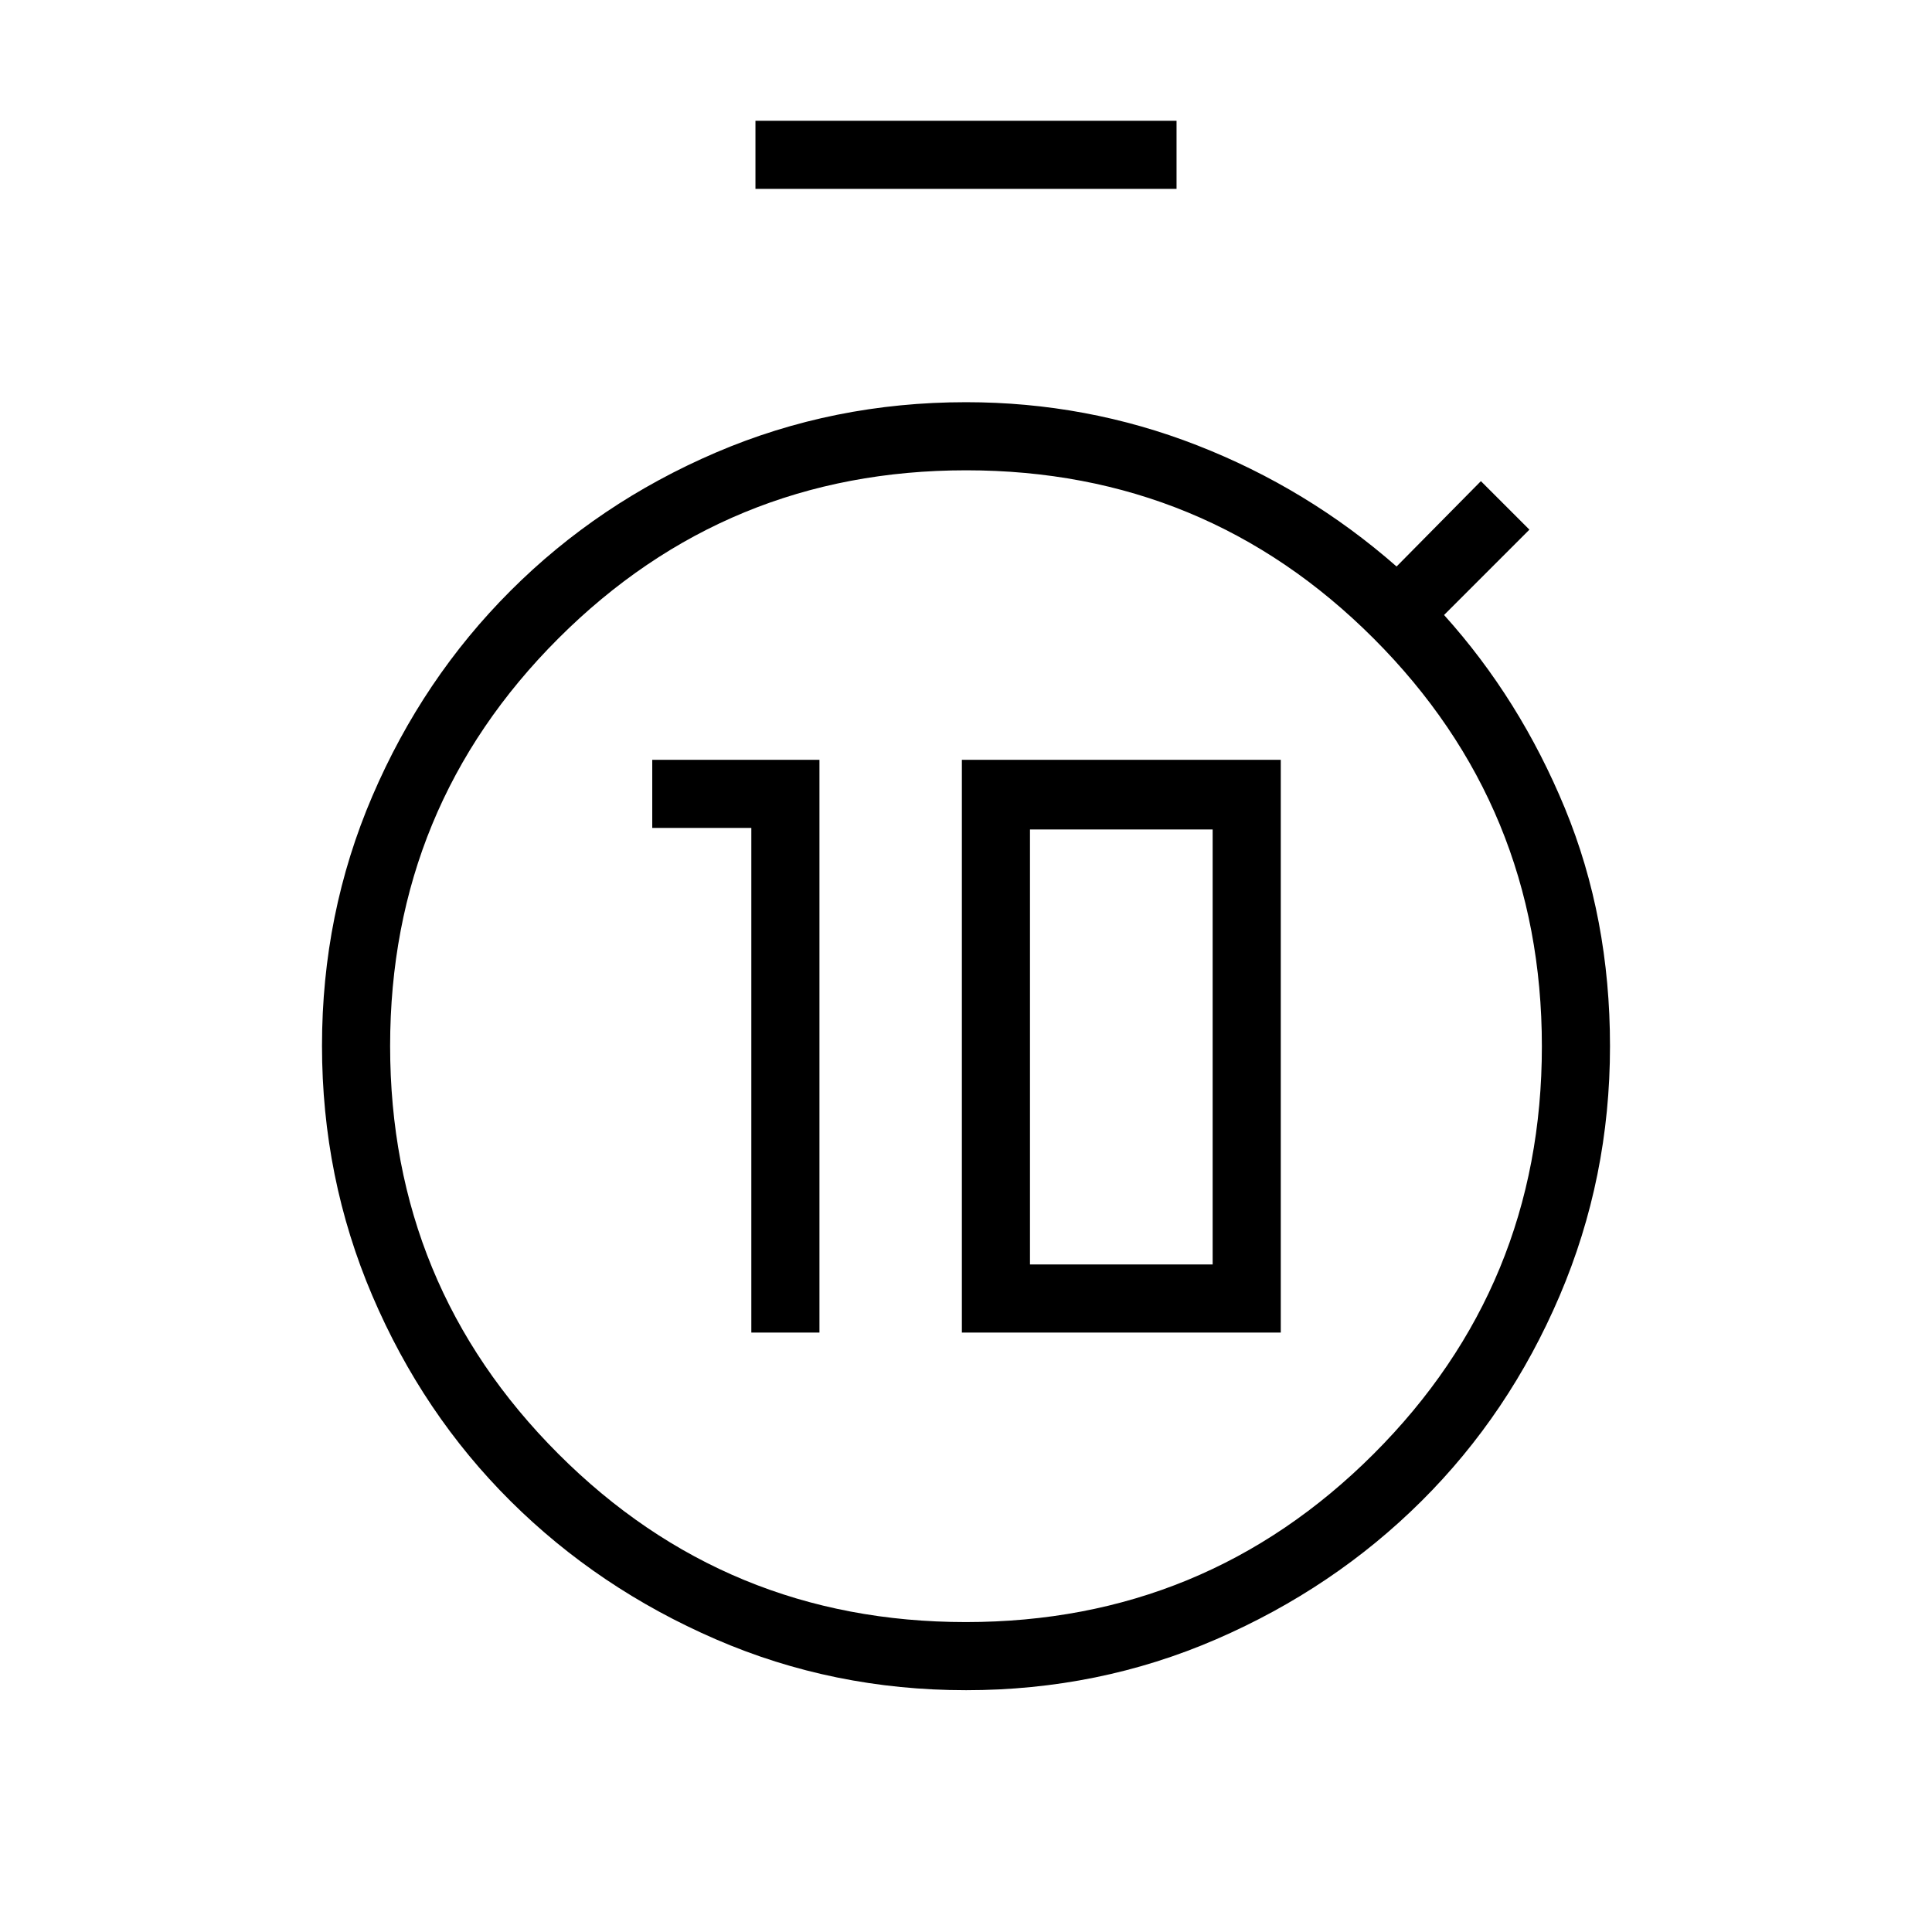 <svg xmlns="http://www.w3.org/2000/svg" height="40" viewBox="0 -960 960 960" width="40"><path d="M373.33-297.85h33.85v-284.61H324.1v33.84h49.23v250.77Zm104.62 0h158.46v-284.61H477.95v284.61Zm33.84-33.84v-216.16h90.77v216.16h-90.77ZM375.38-866.15V-900h209.24v33.85H375.38Zm104.62 746q-65.95 0-124.32-25.3-58.37-25.29-101.99-68.65-43.61-43.36-68.65-101.99Q160-374.72 160-440.41t25.04-124.06q25.04-58.38 68.65-101.99 43.62-43.62 101.99-68.66 58.37-25.03 124.32-25.03 59.95 0 114.82 21.41 54.87 21.41 99.13 60.23l41.9-42.41 24.1 24.1-42.41 42.41q37.69 41.79 60.08 96.1Q800-504 800-440.15q0 65.43-25.04 124.06-25.04 58.63-68.65 101.99-43.62 43.36-101.99 68.65-58.37 25.3-124.32 25.3Zm-.07-33.85q118.99 0 202.61-83.54 83.61-83.55 83.61-202.54 0-119-83.54-202.61-83.54-83.62-202.54-83.62-118.99 0-202.61 83.54-83.61 83.55-83.61 202.54 0 119 83.54 202.61Q360.93-154 479.93-154Zm.07-286Z"/></svg>